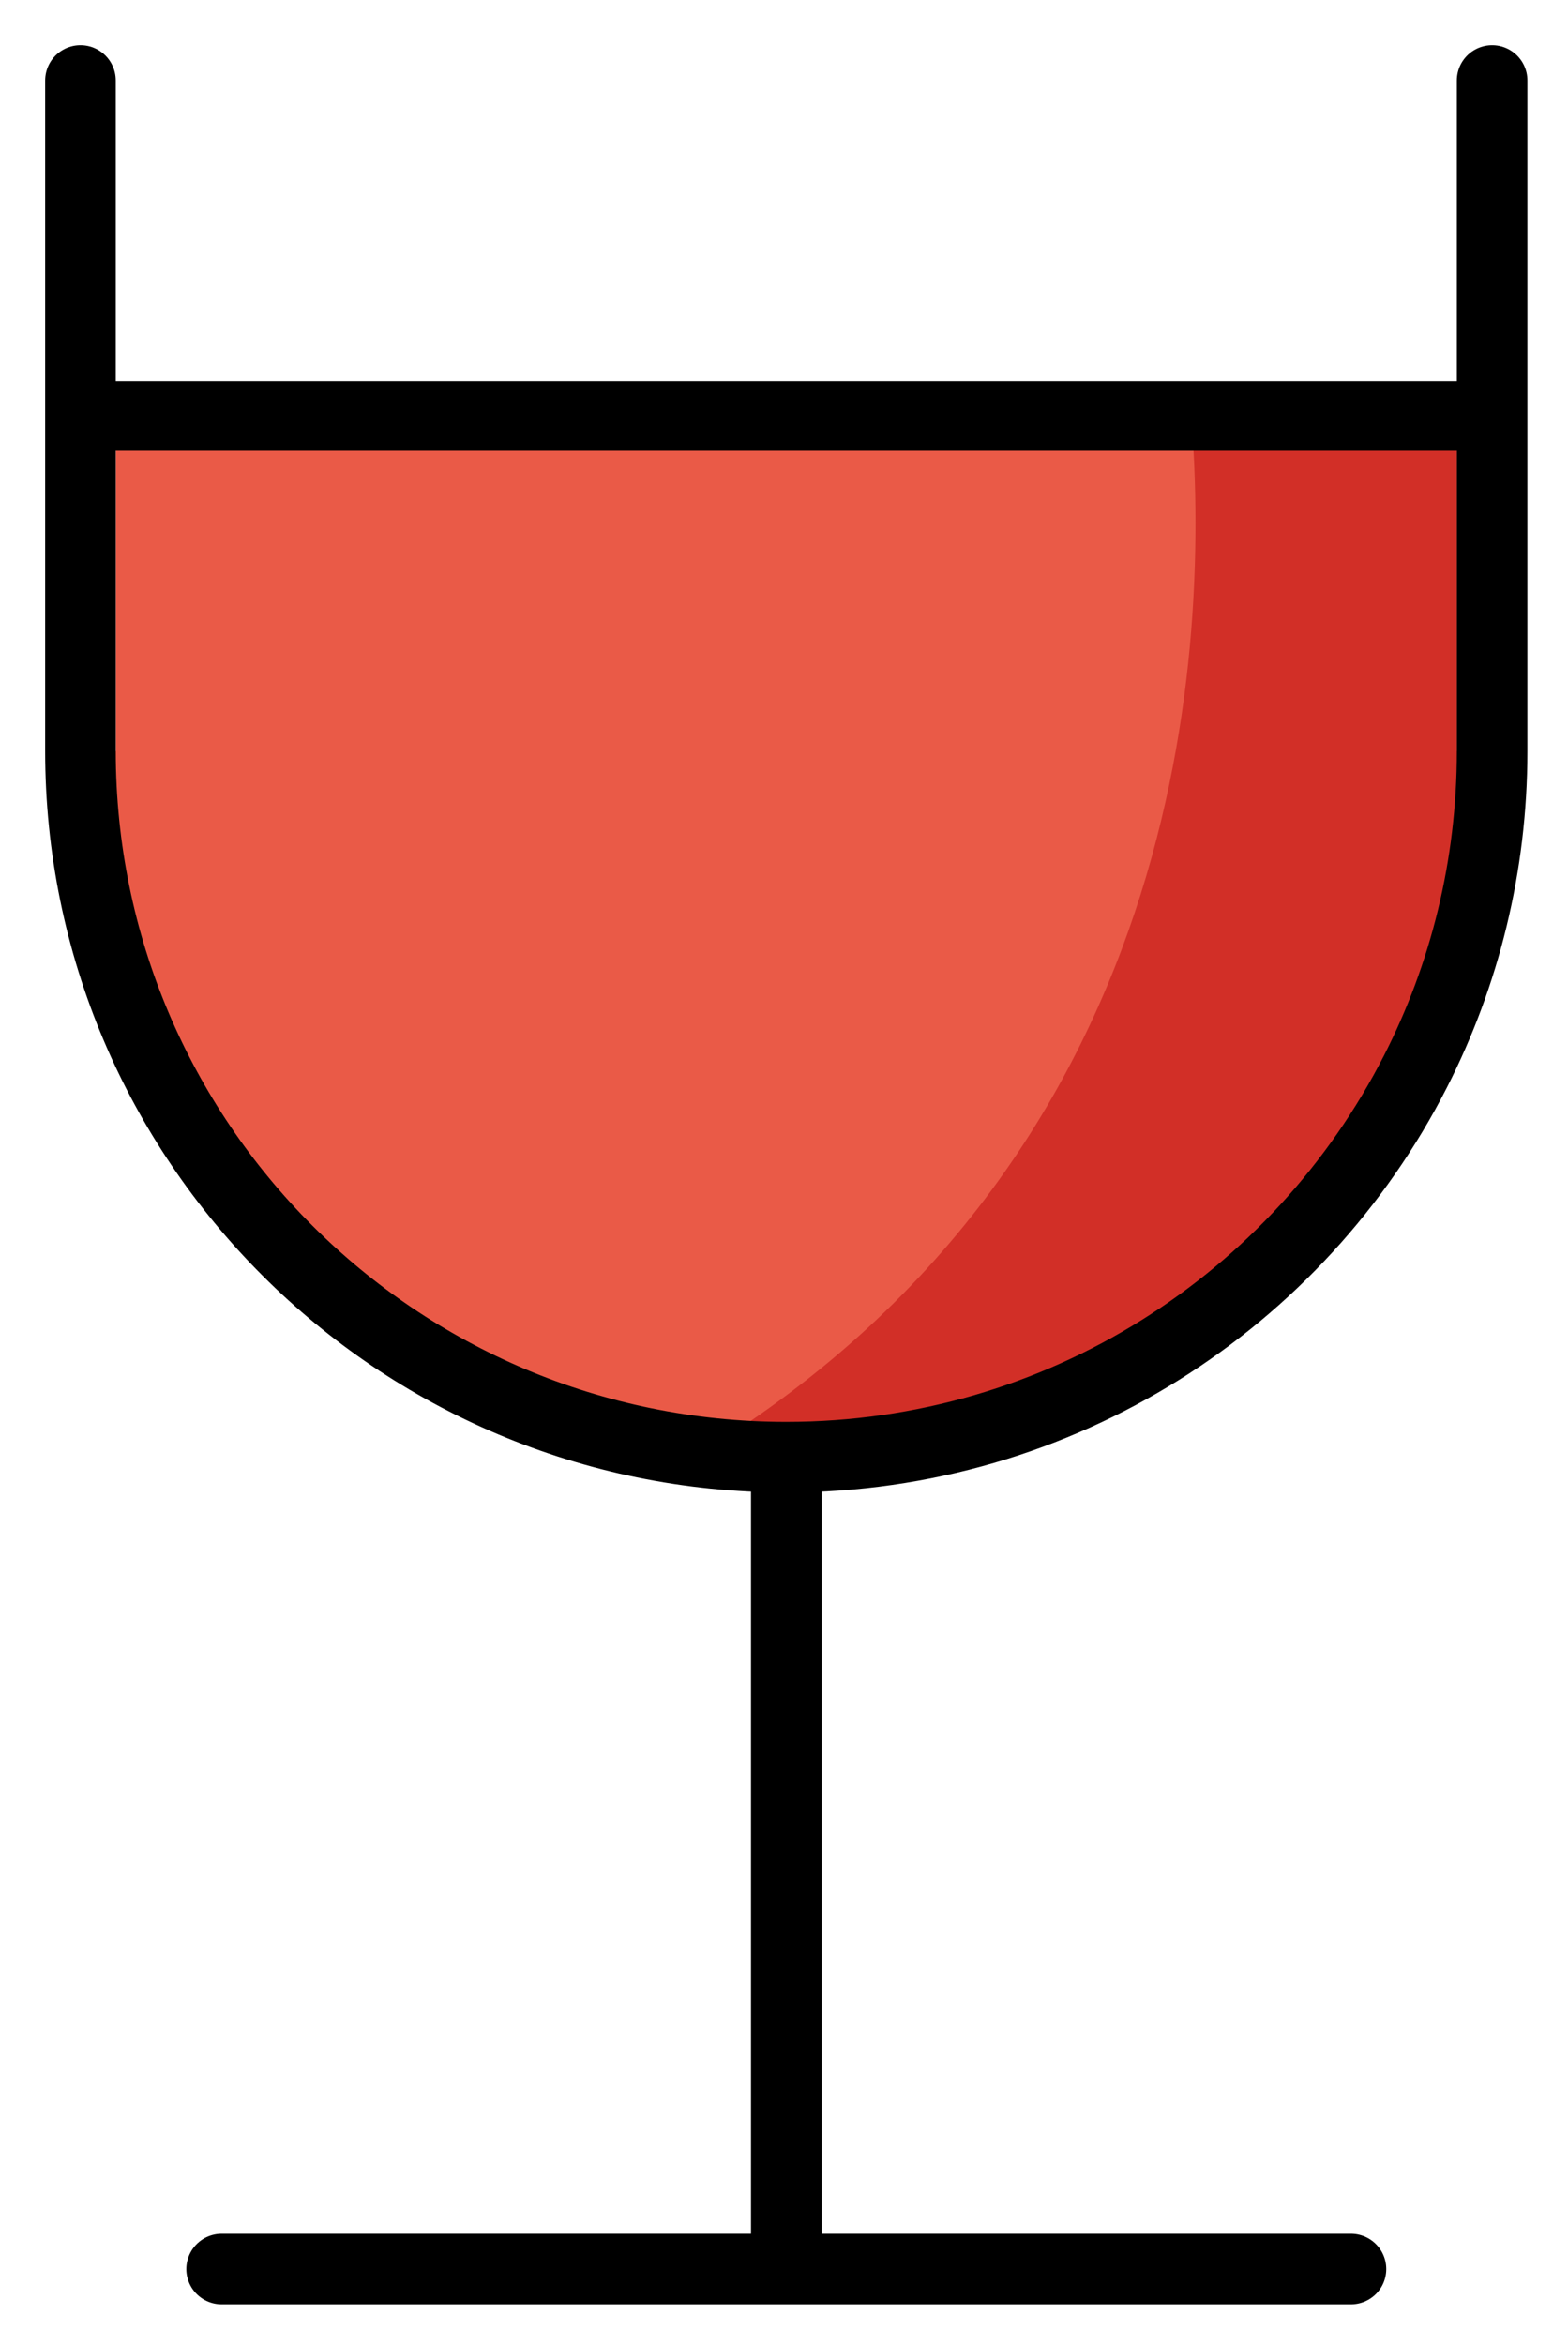 <svg xmlns="http://www.w3.org/2000/svg" role="img" viewBox="13.72 2.72 44.43 66.43"><title>1F377.svg</title><path fill="#ea5a47" d="M55 26H17V14h38v12z"/><path fill="#ea5a47" d="M56 24c0 11.046-8.954 20-20 20s-20-8.954-20-20"/><path fill="#d22f27" d="M55 24V14h-7.57c.597 6.335.293 21.204-13.788 29.849.775.091 1.559.151 2.358.151 11.046 0 20-8.954 20-20h-1z"/><g fill="none" stroke="#000"><path stroke-linecap="round" stroke-linejoin="round" stroke-width="2" d="M20 67h32M36 44v23m20-43c0 3.265-.782 6.347-2.17 9.07C50.524 39.557 43.781 44 36 44c-11.046 0-20-8.954-20-20m0-19v19M56 5v19"/><path stroke-miterlimit="10" stroke-width="1.974" d="M16.539 14.5H55.5"/></g></svg>